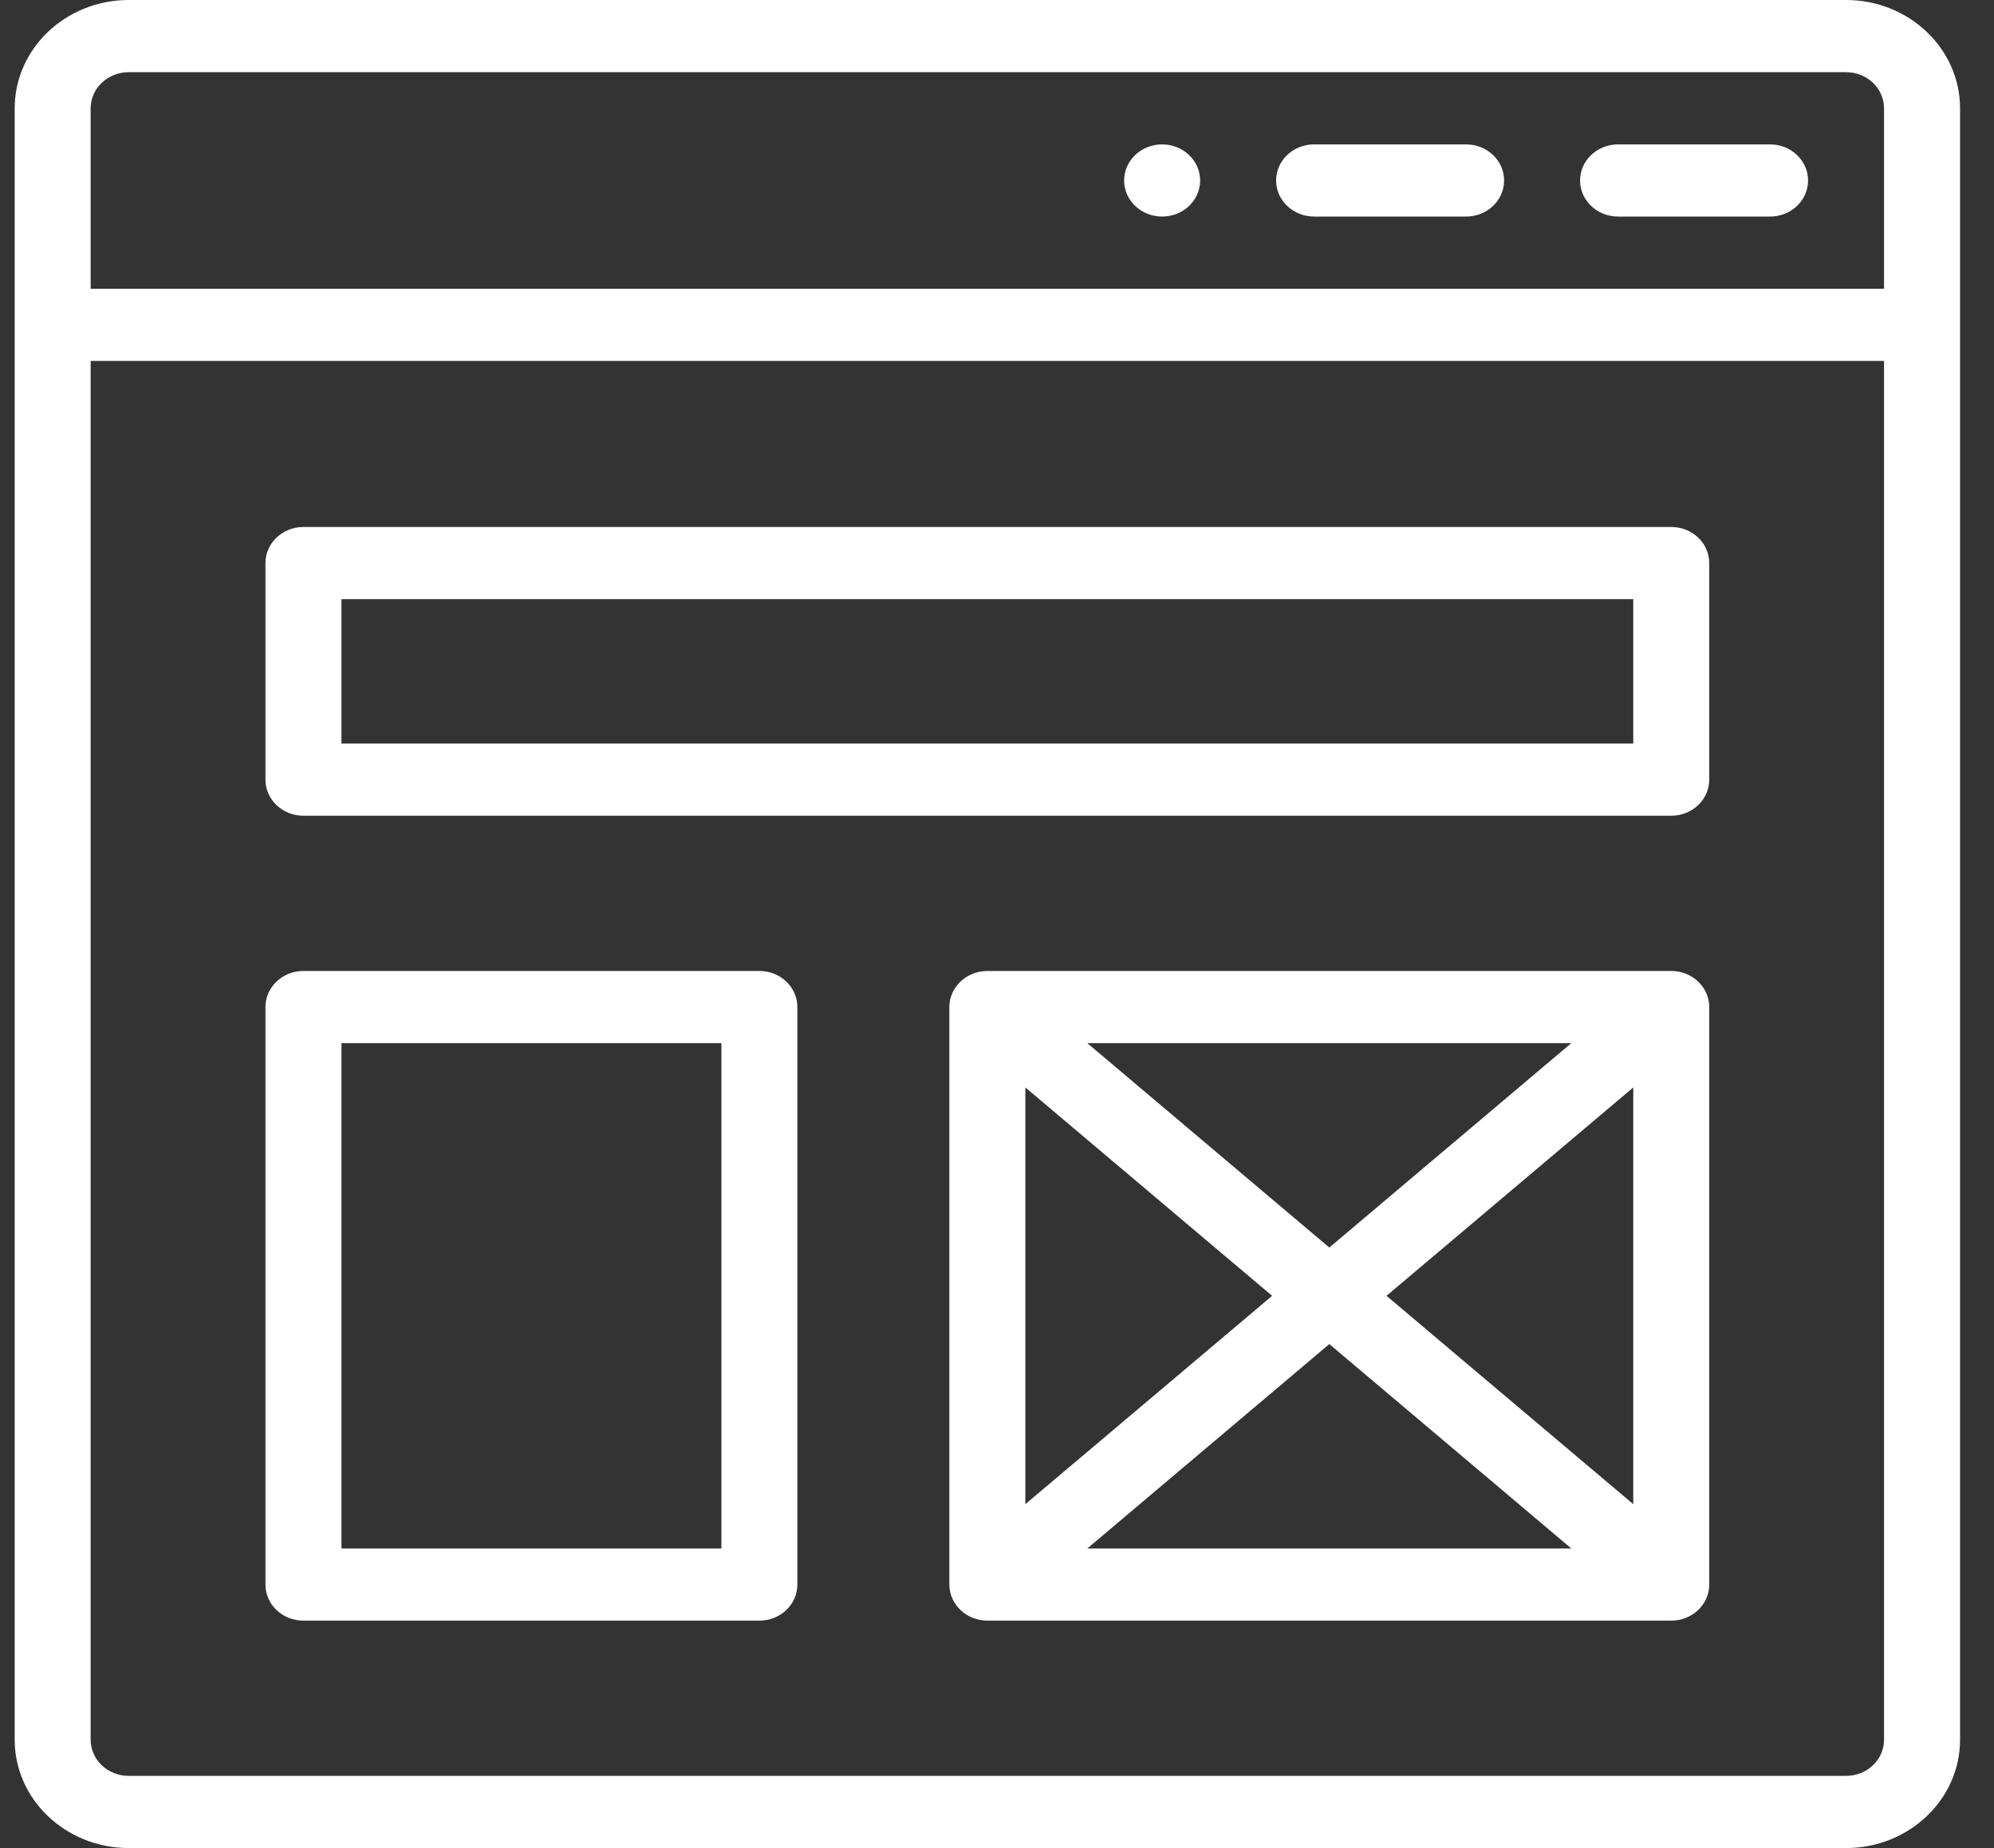 <svg width="41" height="38" viewBox="0 0 41 38" fill="none" xmlns="http://www.w3.org/2000/svg">
<rect x="0" y="0" width="41" height="38" fill="#333333" stroke="none"/>
<g clip-path="url(#clip0_201_129)">
<path d="M23.895 2.969C23.464 2.969 23.114 3.301 23.114 3.711C23.114 4.121 23.464 4.453 23.895 4.453C24.327 4.453 24.677 4.121 24.677 3.711C24.677 3.301 24.327 2.969 23.895 2.969Z" fill="white"/>
<path d="M30.145 2.969H27.02C26.589 2.969 26.239 3.301 26.239 3.711C26.239 4.121 26.589 4.453 27.02 4.453H30.145C30.577 4.453 30.927 4.121 30.927 3.711C30.927 3.301 30.577 2.969 30.145 2.969Z" fill="white"/>
<path d="M36.395 2.969H33.27C32.839 2.969 32.489 3.301 32.489 3.711C32.489 4.121 32.839 4.453 33.27 4.453H36.395C36.827 4.453 37.177 4.121 37.177 3.711C37.177 3.301 36.827 2.969 36.395 2.969Z" fill="white"/>
<path d="M37.958 0H2.646C1.353 0 0.302 0.999 0.302 2.227V35.773C0.302 37.001 1.353 38 2.646 38H37.958C39.25 38 40.302 37.001 40.302 35.773V2.227C40.302 0.999 39.25 0 37.958 0ZM38.739 35.773C38.739 36.183 38.389 36.516 37.958 36.516H2.646C2.215 36.516 1.864 36.183 1.864 35.773V7.422H38.739V35.773ZM38.739 5.938H1.864V2.227C1.864 1.817 2.215 1.484 2.646 1.484H37.958C38.389 1.484 38.739 1.817 38.739 2.227V5.938Z" fill="white"/>
<path d="M6.239 16.773H34.364C34.796 16.773 35.145 16.441 35.145 16.031V11.578C35.145 11.168 34.796 10.836 34.364 10.836H6.239C5.808 10.836 5.458 11.168 5.458 11.578V16.031C5.458 16.441 5.808 16.773 6.239 16.773ZM7.021 12.32H33.583V15.289H7.021V12.32Z" fill="white"/>
<path d="M6.239 33.324H15.614C16.046 33.324 16.395 32.992 16.395 32.582V20.707C16.395 20.297 16.046 19.965 15.614 19.965H6.239C5.808 19.965 5.458 20.297 5.458 20.707V32.582C5.458 32.992 5.808 33.324 6.239 33.324ZM7.021 21.449H14.833V31.84H7.021V21.449Z" fill="white"/>
<path d="M34.364 19.965H20.302C20.294 19.965 20.287 19.966 20.279 19.966C19.85 19.978 19.52 20.314 19.52 20.707V32.582C19.52 32.586 19.521 32.591 19.521 32.595C19.529 33.005 19.883 33.324 20.302 33.324H34.364C34.785 33.324 35.137 33.004 35.145 32.595C35.145 32.591 35.145 32.586 35.145 32.582V20.707C35.145 20.302 34.798 19.965 34.364 19.965ZM32.309 21.449L27.333 25.652L22.357 21.449H32.309ZM21.083 22.36L26.157 26.645L21.083 30.929V22.36ZM22.357 31.84L27.333 27.637L32.309 31.84H22.357ZM33.583 30.929L28.509 26.645L33.583 22.36V30.929Z" fill="white"/>
</g>
<defs>
<clipPath id="clip0_201_129">
<rect width="40" height="38" fill="white" transform="translate(0.302)"/>
</clipPath>
</defs>
</svg>
